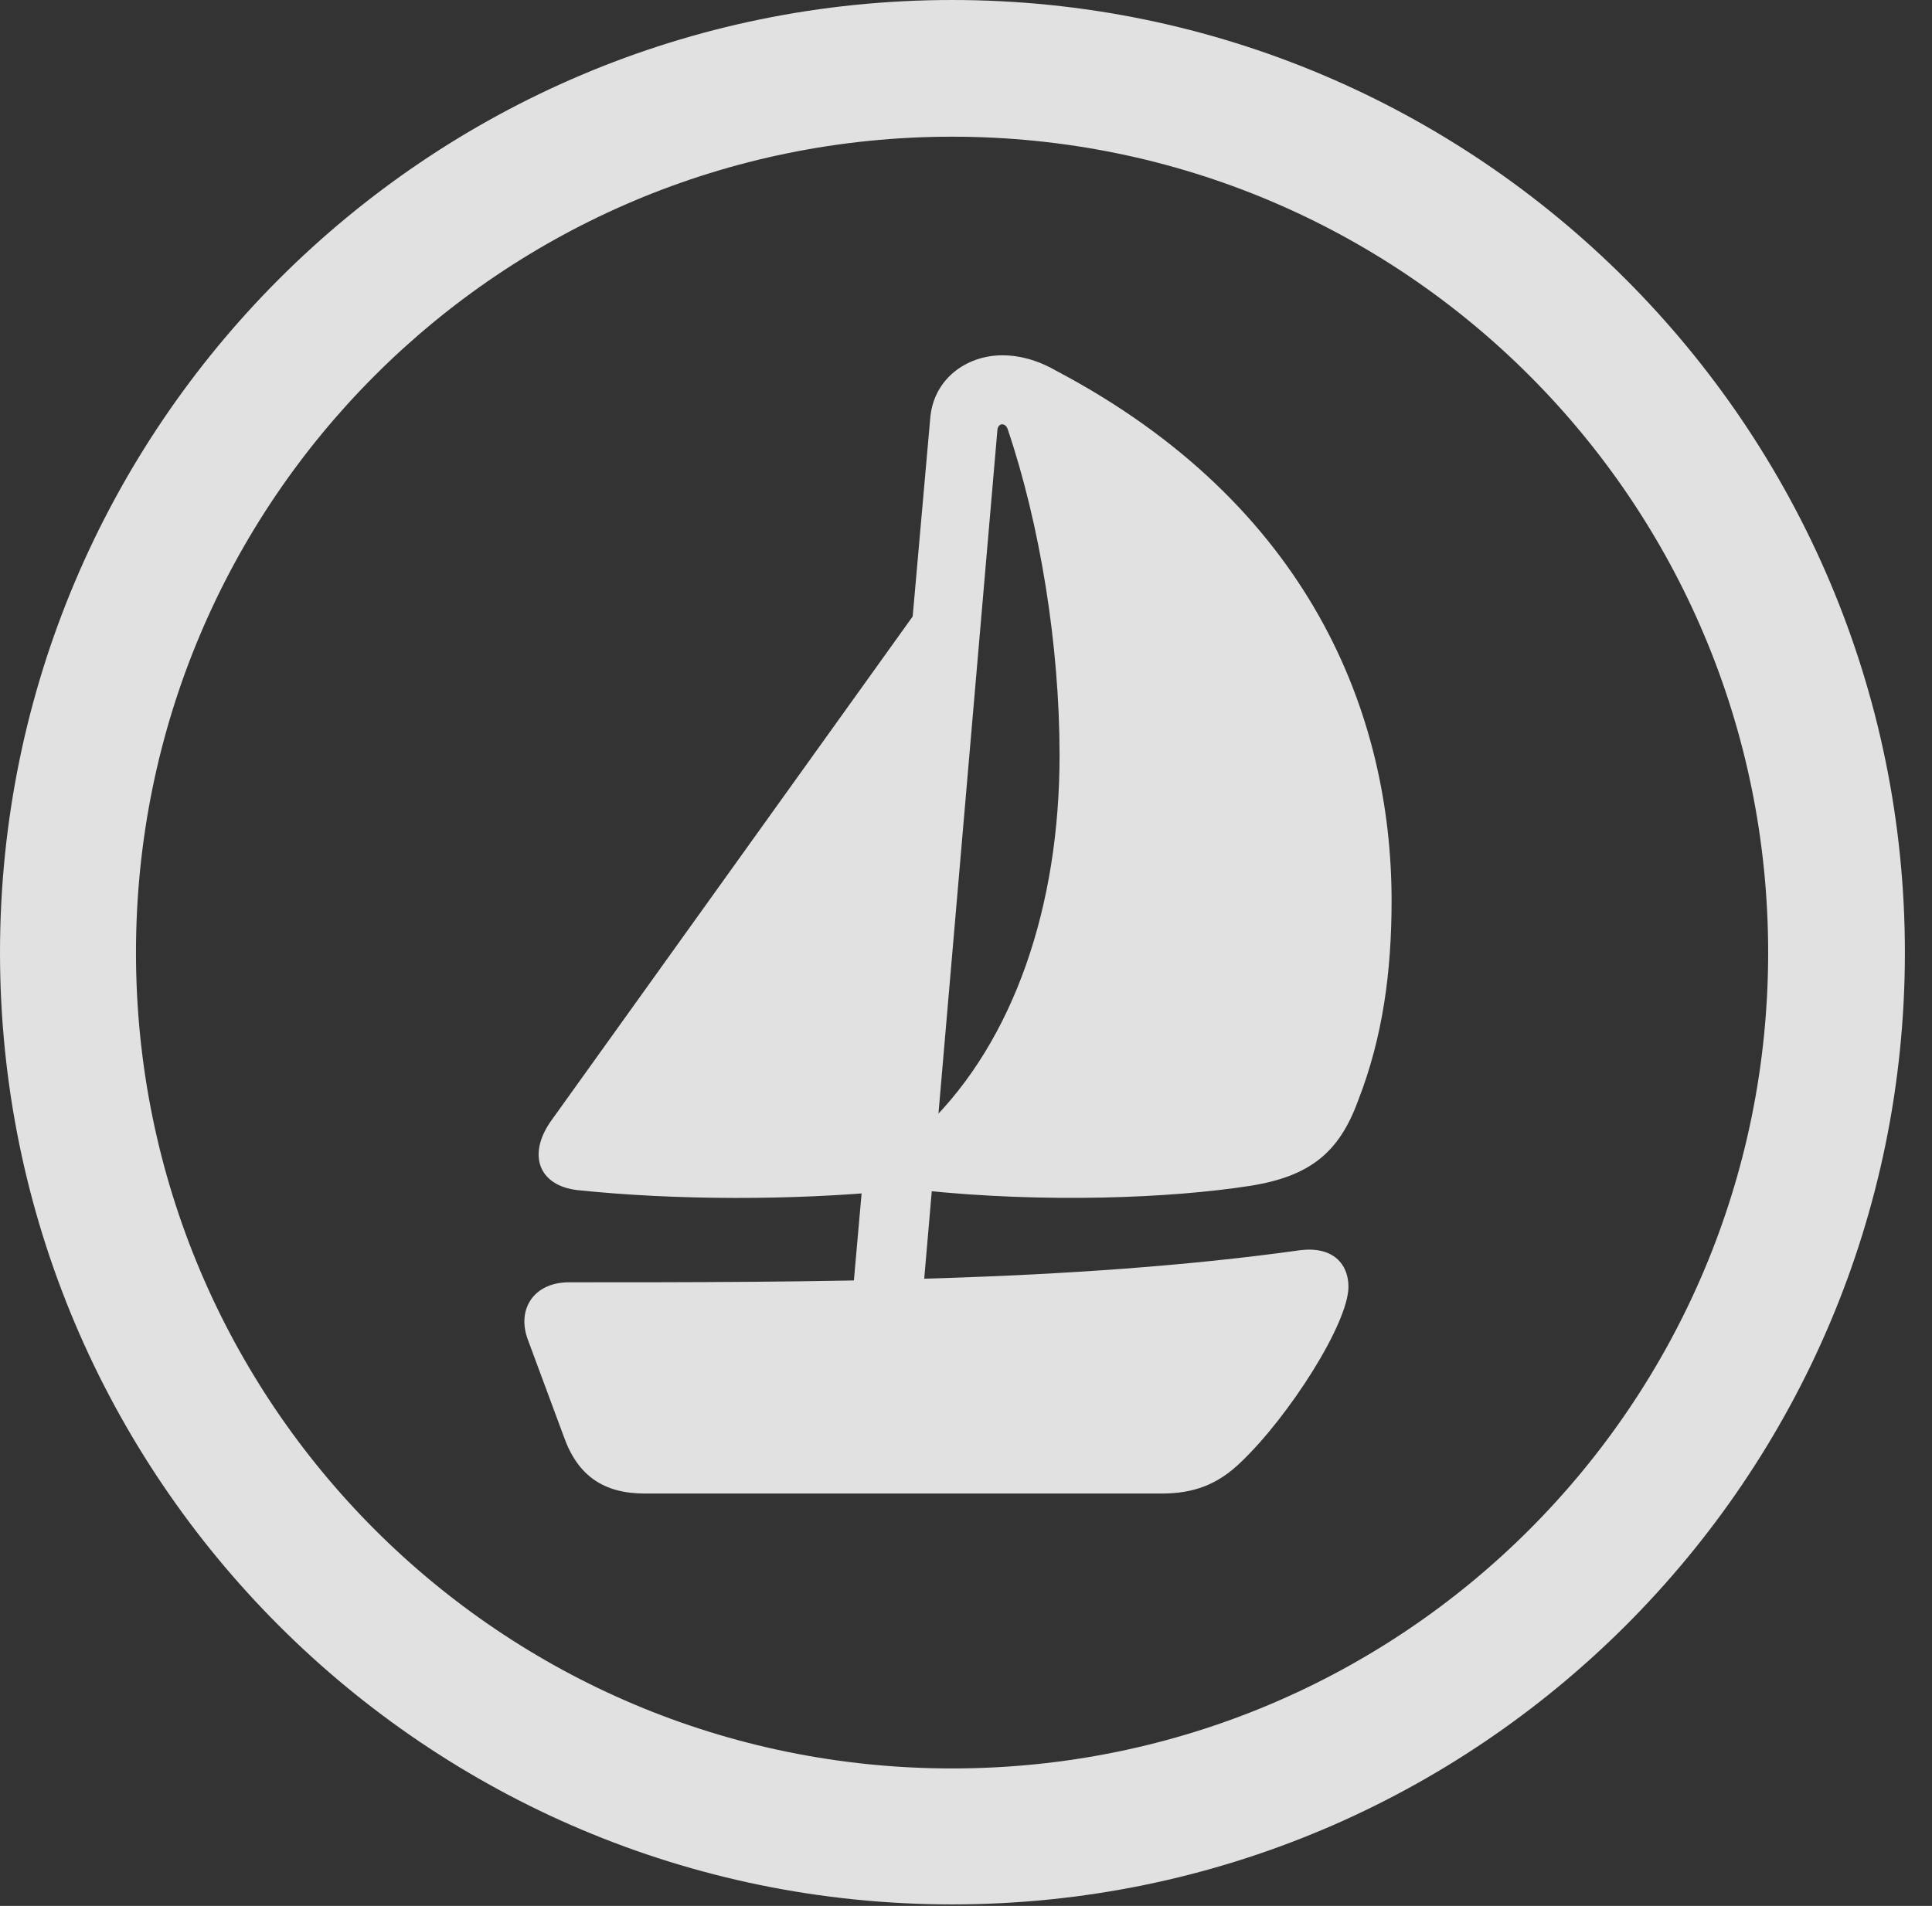 <?xml version="1.0" encoding="UTF-8"?>
<!--Generator: Apple Native CoreSVG 341-->
<!DOCTYPE svg
PUBLIC "-//W3C//DTD SVG 1.1//EN"
       "http://www.w3.org/Graphics/SVG/1.1/DTD/svg11.dtd">
<svg version="1.1" xmlns="http://www.w3.org/2000/svg" xmlns:xlink="http://www.w3.org/1999/xlink" viewBox="0 0 25.801 25.459">
 <rect x="0" y="0" width="25.801" height="25.459" fill="#333333" stroke="none"/>
 <g>
  <rect height="25.459" opacity="0" width="25.801" x="0" y="0"/>
  <path d="M12.715 25.439C19.736 25.439 25.439 19.746 25.439 12.725C25.439 5.703 19.736 0 12.715 0C5.693 0 0 5.703 0 12.725C0 19.746 5.693 25.439 12.715 25.439ZM12.715 23.623C6.689 23.623 1.816 18.75 1.816 12.725C1.816 6.699 6.689 1.826 12.715 1.826C18.74 1.826 23.613 6.699 23.613 12.725C23.613 18.75 18.74 23.623 12.715 23.623Z" fill="white" fill-opacity="0.85"/>
  <path d="M11.377 17.402L12.315 17.402L13.32 5.742C13.33 5.645 13.428 5.645 13.457 5.732C13.887 7.002 14.15 8.613 14.15 10.088C14.15 12.1 13.545 13.896 12.383 15.029L12.295 15.898C13.955 16.074 15.635 16.006 16.699 15.84C17.49 15.713 17.881 15.4 18.135 14.707C18.467 13.857 18.584 12.979 18.584 12.031C18.584 9.541 17.49 6.738 14.102 4.951C13.848 4.805 13.604 4.746 13.389 4.746C12.9 4.746 12.461 5.068 12.422 5.596ZM7.715 15.898C9.023 16.035 10.596 16.035 11.904 15.908L12.568 7.705L7.354 14.98C7.041 15.43 7.197 15.84 7.715 15.898ZM8.613 19.951L15.508 19.951C15.938 19.951 16.26 19.834 16.572 19.531C17.217 18.916 18.008 17.676 18.008 17.188C18.008 16.885 17.803 16.65 17.373 16.699C14.307 17.129 10.81 17.129 7.598 17.129C7.129 17.129 6.895 17.49 7.051 17.9L7.529 19.189C7.715 19.717 8.066 19.951 8.613 19.951Z" fill="white" fill-opacity="0.85"/>
 </g>
</svg>
